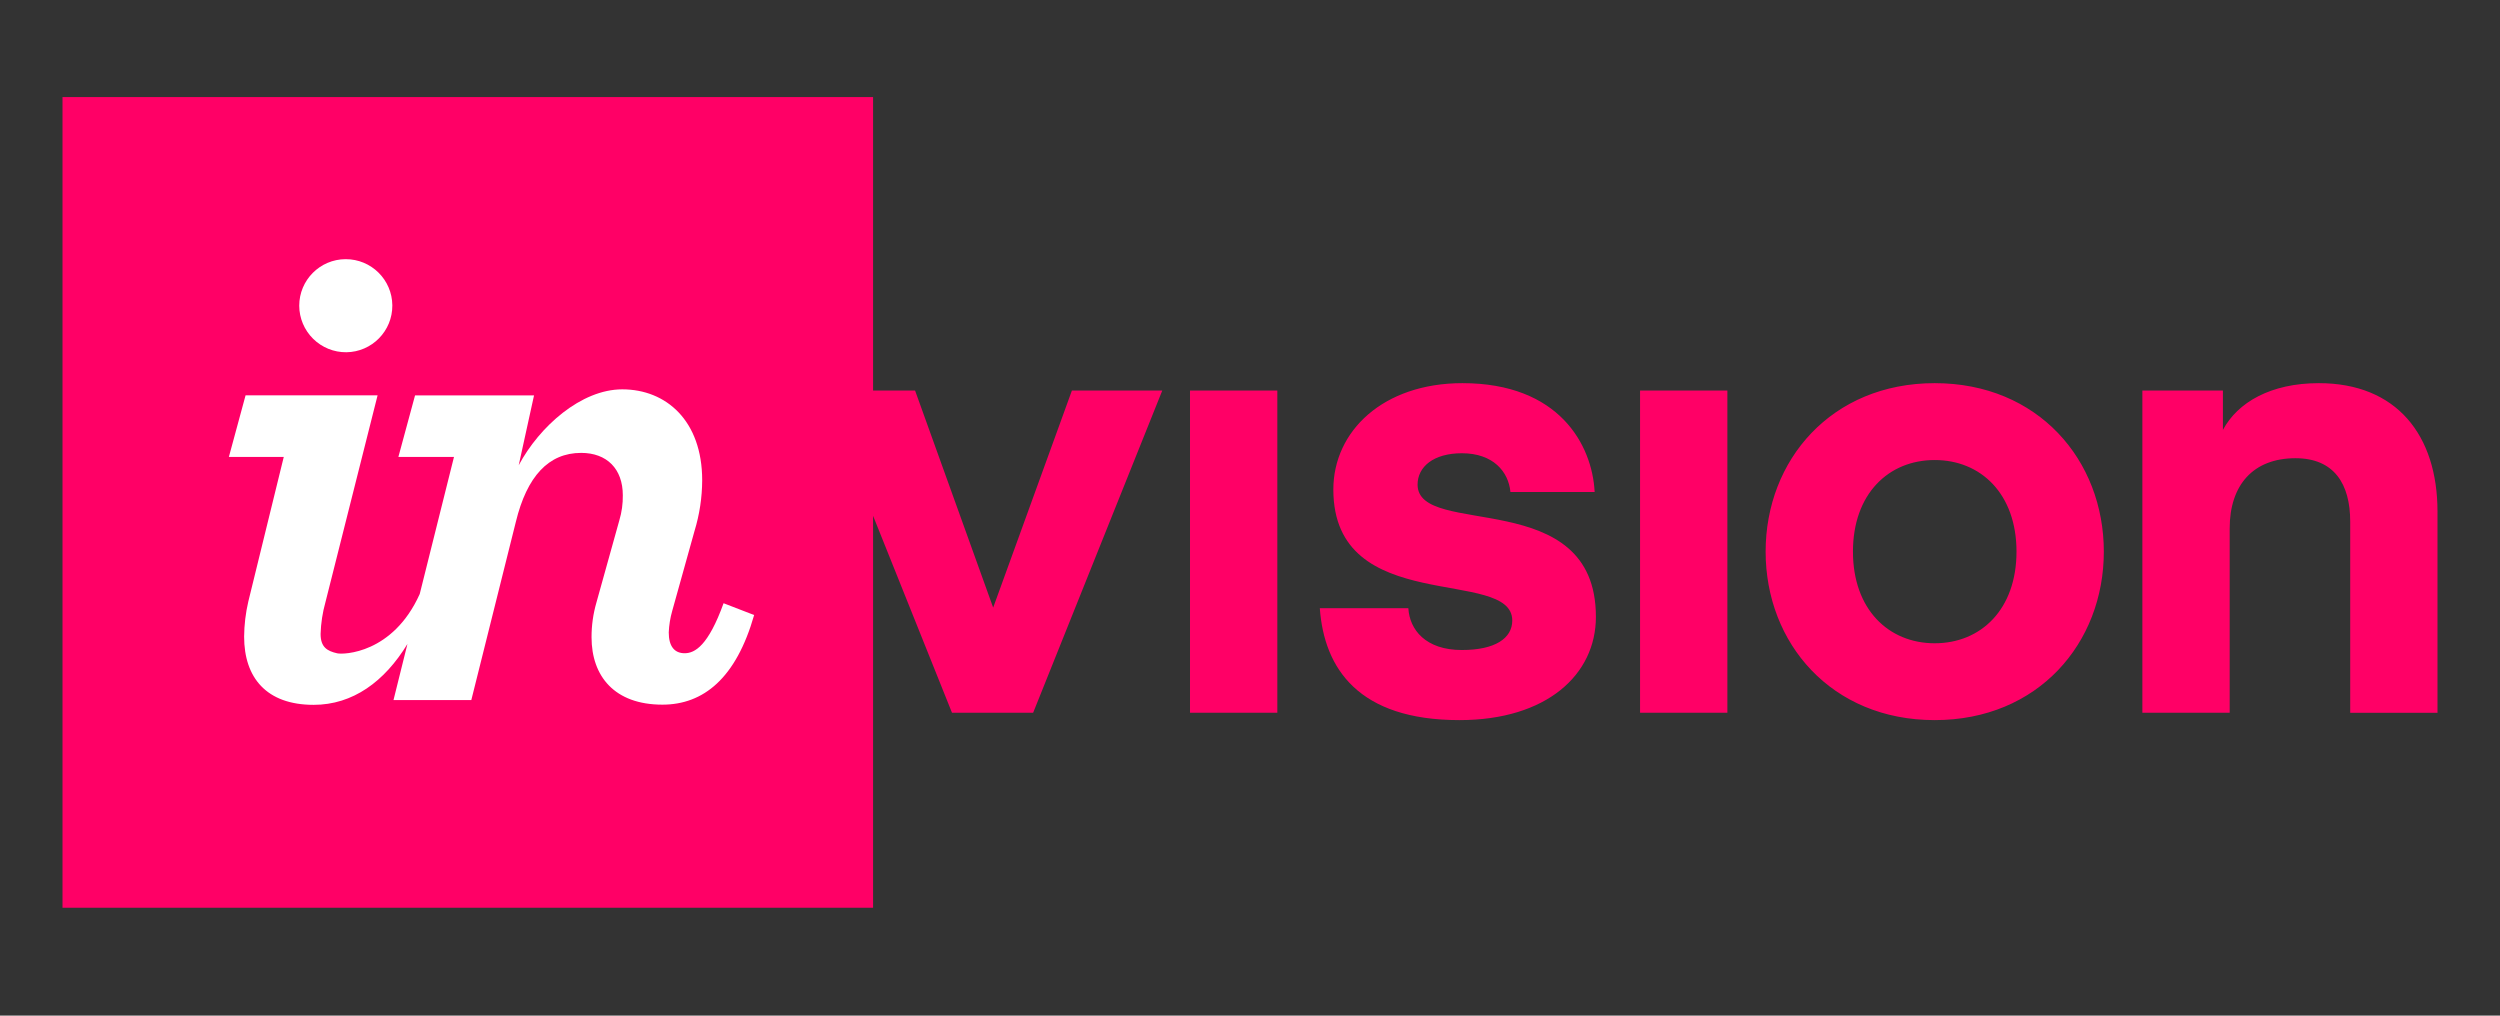 <svg width="160" height="65" viewBox="0 0 160 65" fill="none" xmlns="http://www.w3.org/2000/svg">
<rect x="0" y="0" width="160" height="65" fill="#333333" stroke="none"/>
<path d="M55.877 6.214V24.995H58.565L63.563 38.886L68.602 24.995H74.386L66.121 45.616H60.928L55.877 33.013V58.093H4V6.214H55.877ZM93.597 24.522C99.776 24.522 101.902 28.458 102.058 31.489H96.667C96.549 30.19 95.564 29.008 93.559 29.008C91.745 29.008 90.725 29.874 90.725 31.016C90.725 34.479 102.138 31.016 102.138 39.477C102.138 43.176 98.989 46.087 93.402 46.087C86.947 46.087 84.743 42.783 84.468 38.925H90.134C90.214 40.302 91.237 41.601 93.559 41.601C95.683 41.601 96.785 40.853 96.785 39.713C96.785 36.25 85.334 39.516 85.334 31.33C85.334 27.591 88.522 24.522 93.597 24.522ZM123.821 24.522C130.434 24.522 134.645 29.44 134.645 35.304C134.645 41.169 130.432 46.087 123.821 46.087C117.211 46.087 113 41.167 113 35.304C113 29.442 117.211 24.522 123.821 24.522ZM148.405 24.522C153.364 24.522 156 27.828 156 32.746V45.618H150.413V33.378C150.413 30.979 149.39 29.326 146.909 29.326C144.194 29.326 142.7 31.055 142.7 33.81V45.616H137.111V24.995H142.266V27.514C143.212 25.745 145.336 24.522 148.405 24.522ZM81.749 24.995V45.616H76.16V24.995H81.749ZM110.552 24.995V45.616H104.963V24.995H110.552ZM123.821 29.442C120.868 29.442 118.589 31.605 118.589 35.304C118.589 39.004 120.872 41.169 123.821 41.169C126.779 41.169 129.056 39.002 129.056 35.304C129.056 31.607 126.775 29.442 123.821 29.442Z" fill="#FF0066"/>
<path d="M25.109 19.543C25.121 21.183 23.805 22.525 22.164 22.544C21.369 22.551 20.604 22.24 20.039 21.681C19.473 21.122 19.154 20.361 19.151 19.566C19.151 17.925 20.478 16.593 22.118 16.587C23.759 16.581 25.096 17.902 25.109 19.543Z" fill="white"/>
<path d="M15.624 40.744C15.63 39.989 15.72 39.237 15.891 38.502L18.161 29.242H14.648L15.716 25.303H24.165L20.83 38.535C20.643 39.199 20.538 39.883 20.518 40.573C20.518 41.418 20.934 41.667 21.586 41.813C21.973 41.901 25.143 41.84 26.863 38.016L29.055 29.244H25.496L26.563 25.305H34.178L33.198 29.776C34.526 27.286 37.201 24.918 39.824 24.918C42.627 24.918 44.94 26.915 44.94 30.739C44.935 31.839 44.77 32.932 44.449 33.983L43.023 39.095C42.894 39.545 42.82 40.008 42.8 40.475C42.8 41.363 43.163 41.807 43.819 41.807C44.475 41.807 45.331 41.318 46.309 38.606L48.265 39.362C47.11 43.409 45.019 45.098 42.395 45.098C39.327 45.098 37.859 43.276 37.859 40.785C37.857 40.032 37.962 39.284 38.171 38.562L39.638 33.299C39.793 32.779 39.868 32.239 39.86 31.697C39.86 30.004 38.837 28.985 37.193 28.985C35.103 28.985 33.723 30.493 33.016 33.392L30.164 44.803H25.184L26.076 41.214C24.613 43.621 22.58 45.11 20.072 45.11C17.05 45.11 15.624 43.368 15.624 40.744Z" fill="white"/>
</svg>
